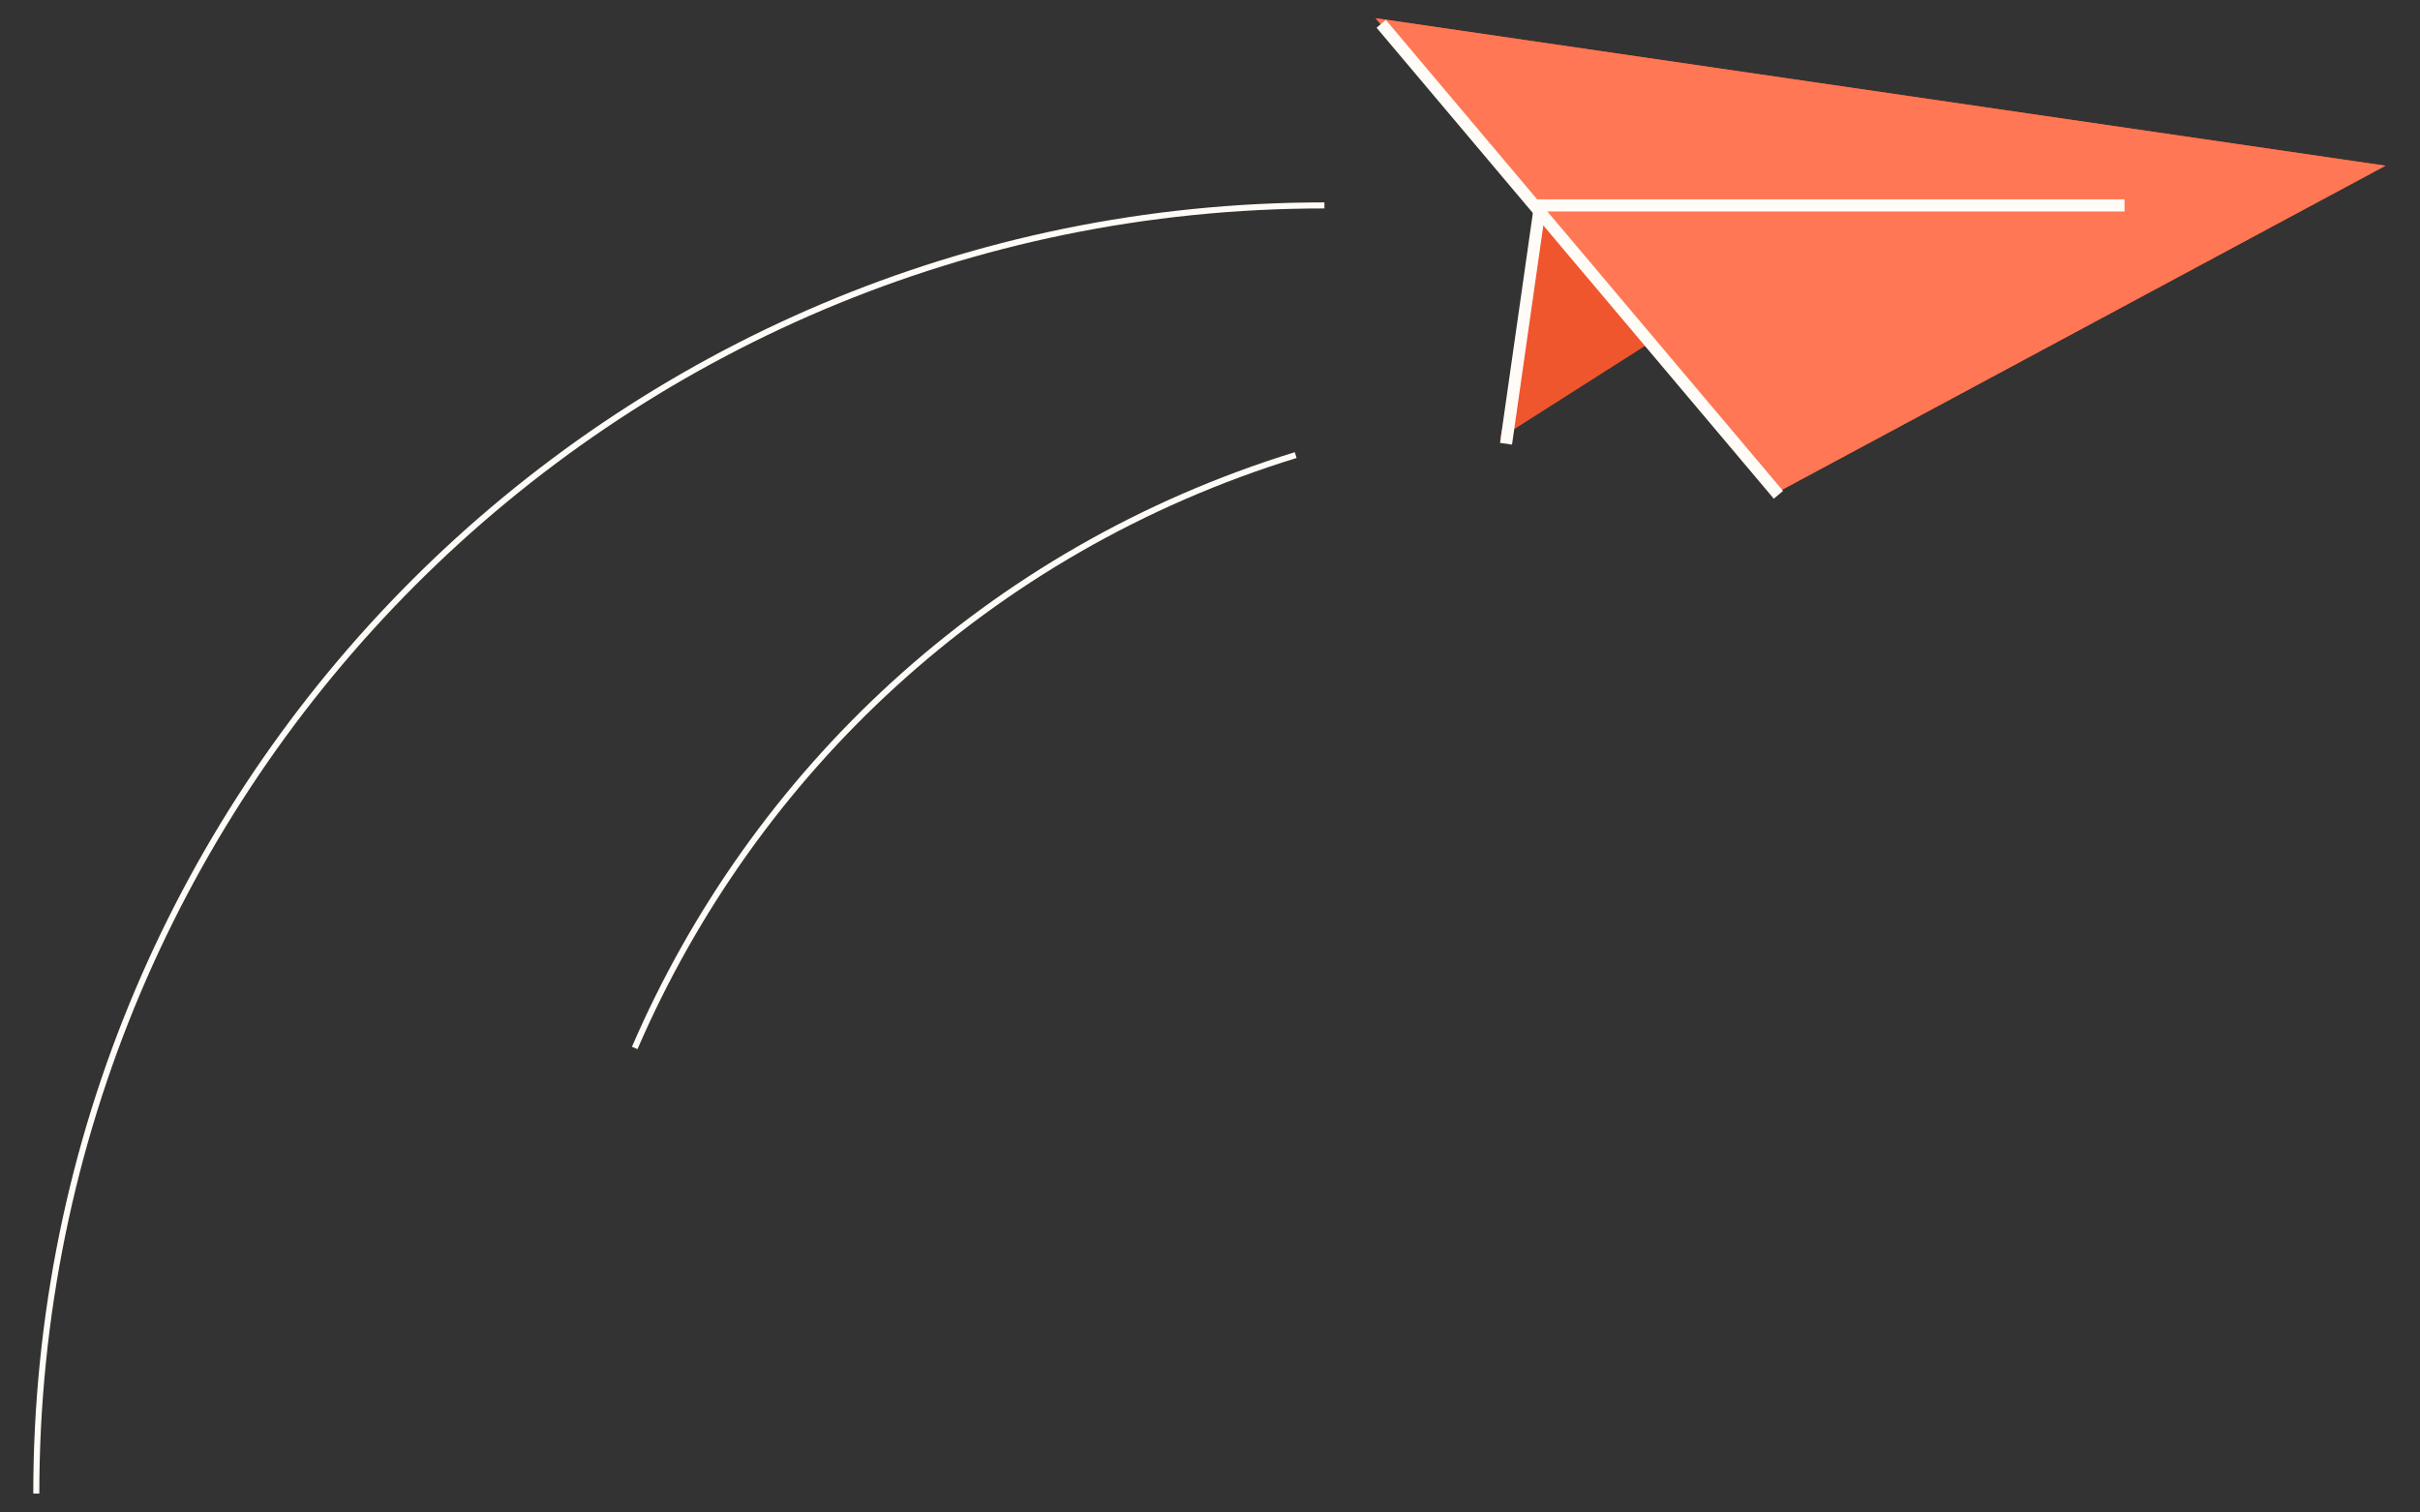 <svg width="400" height="250" viewBox="0 0 400 250" fill="none" xmlns="http://www.w3.org/2000/svg">
<rect x="0" y="0" width="400" height="250" fill="#333333" stroke="none"/>
<path d="M247.994 72.407L255.498 34.421L284.105 49.428L247.994 72.407Z" fill="#040D12"/>
<path d="M247.994 72.407L255.498 34.421L284.105 49.428L247.994 72.407Z" fill="#EF562E"/>
<path d="M227.359 3L394.313 27.387L293.015 81.787L227.359 3Z" fill="#040D12"/>
<path d="M227.359 3L394.313 27.387L293.015 81.787L227.359 3Z" fill="#EF562E"/>
<path d="M227.359 3L394.313 27.387L293.015 81.787L227.359 3Z" fill="#FF7754"/>
<path d="M351.165 33.953H254.557L248.93 73.346" stroke="#FFFBF7" stroke-width="2"/>
<path d="M228.298 3.937L293.954 81.786" stroke="#FFFBF7" stroke-width="2"/>
<path d="M6 246.866C6 129.277 101.324 33.953 218.913 33.953" stroke="#FFFBF7"/>
<path d="M214.163 75.222C163.174 90.933 124.534 127.8 104.911 173.219" stroke="#FFFBF7"/>
</svg>
